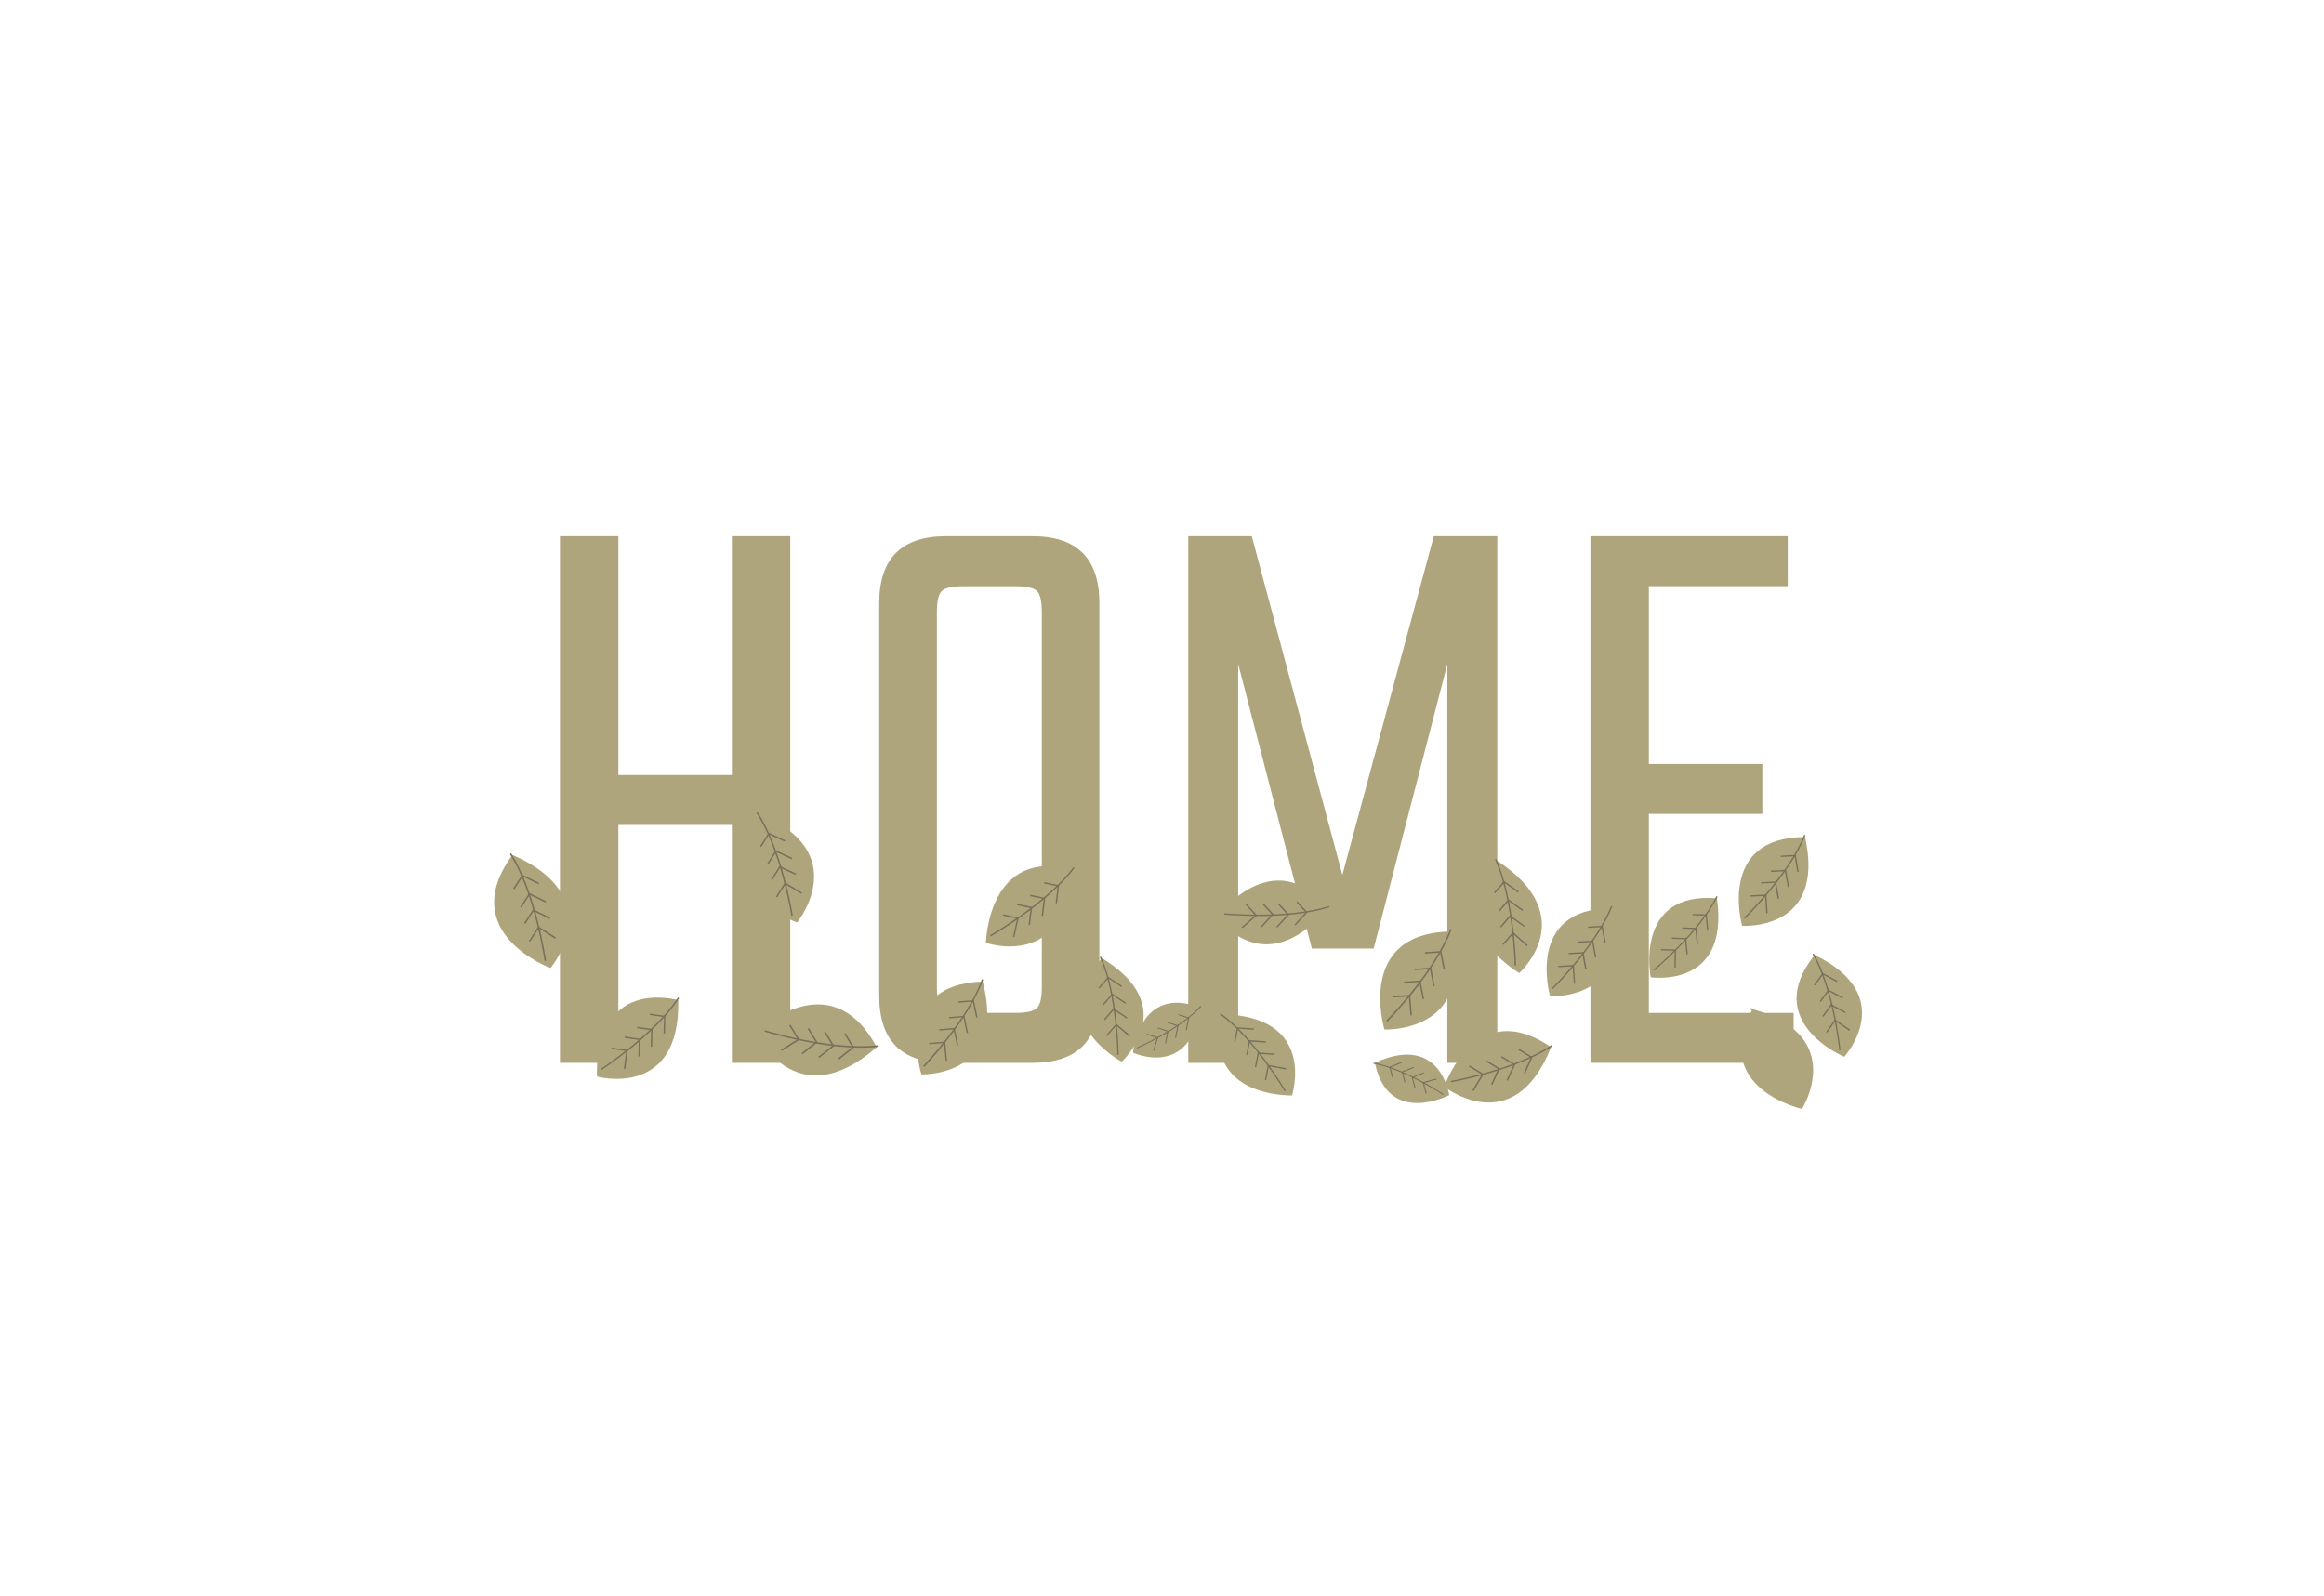 <?xml version="1.0" encoding="UTF-8"?><svg xmlns="http://www.w3.org/2000/svg" viewBox="0 0 381.5 262"><defs><style>.c{fill:#afa57d;}.d{fill:#777159;}</style></defs><g id="a"><path class="c" d="M120.14,88.03h9.59v86.46h-9.59v-39.06h-18.63v39.06h-9.59V88.03h9.59v39.2h18.63v-39.2Z"/><path class="c" d="M155.31,88.03h14.18c7.32,0,10.98,3.66,10.98,10.98v64.5c0,7.32-3.66,10.98-10.98,10.98h-14.18c-7.32,0-10.98-3.66-10.98-10.98V99.01c0-7.32,3.66-10.98,10.98-10.98Zm15.71,73.95v-61.44c0-1.85-.28-3.03-.83-3.54-.56-.51-1.72-.76-3.47-.76h-8.62c-1.76,0-2.92,.26-3.47,.76-.56,.51-.83,1.69-.83,3.54v61.44c0,1.85,.28,3.04,.83,3.54,.56,.51,1.71,.76,3.47,.76h8.62c1.76,0,2.92-.25,3.47-.76,.56-.51,.83-1.69,.83-3.54Z"/><path class="c" d="M203.26,174.49h-8.2V88.03h10.43l14.87,55.6,15.01-55.6h10.42v86.46h-8.2V109.02l-12.09,46.7h-10.15l-12.09-46.7v65.47Z"/><path class="c" d="M270.67,166.29h23.77v8.2h-33.36V88.03h32.39v8.2h-22.8v29.19h18.63v8.2h-18.63v32.67Z"/></g><g id="b"><g><path class="c" d="M130.86,151.44h0s9.36-11.5-6.28-17.84c-8.96,12.63,6.28,17.84,6.28,17.84Z"/><path class="d" d="M130.14,150.3s-.42-2.7-1.36-6.17c-.93-3.47-2.37-7.7-4.4-10.79l-.2,.14c2.01,3.05,3.45,7.27,4.37,10.73,.46,1.73,.8,3.26,1.02,4.37,.11,.55,.19,1,.25,1.3,.05,.31,.08,.47,.08,.47l.23-.05h0Z"/><polygon class="d" points="127.57 147.32 128.92 145.17 131.54 146.74 131.66 146.54 128.85 144.85 127.37 147.2 127.57 147.32 127.57 147.32"/><polygon class="d" points="126.76 144.52 128.06 142.46 130.6 143.63 130.7 143.41 127.98 142.16 126.56 144.4 126.76 144.52 126.76 144.52"/><polygon class="d" points="126.12 141.94 127.42 139.88 129.95 141.05 130.06 140.83 127.34 139.58 125.92 141.82 126.12 141.94 126.12 141.94"/><polygon class="d" points="124.96 139.06 126.26 137 128.8 138.16 128.9 137.95 126.18 136.69 124.76 138.94 124.96 139.06 124.96 139.06"/></g><g><path class="c" d="M90.37,158.93h0s9.79-11.63-6.25-18.58c-9.4,12.81,6.25,18.58,6.25,18.58Z"/><path class="d" d="M89.64,157.74s-.4-2.8-1.32-6.4c-.92-3.6-2.35-8.01-4.41-11.26l-.21,.13c2.04,3.2,3.46,7.6,4.38,11.19,.46,1.8,.79,3.39,1,4.54,.11,.57,.19,1.03,.24,1.35,.05,.32,.08,.49,.08,.49l.24-.04h0Z"/><polygon class="d" points="87.02 154.6 88.45 152.41 91.12 154.1 91.26 153.9 88.38 152.08 86.82 154.47 87.02 154.6 87.02 154.6"/><polygon class="d" points="86.23 151.69 87.59 149.59 90.19 150.86 90.3 150.64 87.51 149.28 86.02 151.56 86.23 151.69 86.23 151.69"/><polygon class="d" points="85.6 149.01 86.96 146.91 89.56 148.18 89.67 147.96 86.88 146.6 85.39 148.88 85.6 149.01 85.6 149.01"/><polygon class="d" points="84.44 146 85.8 143.9 88.4 145.17 88.51 144.95 85.72 143.59 84.23 145.87 84.44 146 84.44 146"/></g><g><path class="c" d="M161.84,154.78h0s13.13,4.65,14.37-11.99c-14.05-3.88-14.37,11.99-14.37,11.99Z"/><path class="d" d="M162.66,153.72s2.33-1.33,5.2-3.39c2.88-2.06,6.3-4.86,8.52-7.82l-.18-.14c-2.19,2.92-5.6,5.71-8.47,7.77-1.43,1.03-2.73,1.87-3.67,2.46-.47,.29-.85,.52-1.11,.68-.26,.16-.41,.24-.41,.24l.11,.2h0Z"/><polygon class="d" points="164.62 150.31 166.97 150.82 166.29 153.78 166.51 153.82 167.24 150.64 164.67 150.09 164.62 150.31 164.62 150.31"/><polygon class="d" points="166.93 148.6 169.18 149.08 168.85 151.83 169.08 151.85 169.43 148.9 166.98 148.37 166.93 148.6 166.93 148.6"/><polygon class="d" points="169.09 147.11 171.33 147.59 171 150.34 171.23 150.36 171.58 147.41 169.14 146.88 169.09 147.11 169.09 147.11"/><polygon class="d" points="171.37 145.04 173.61 145.52 173.29 148.26 173.51 148.29 173.86 145.34 171.42 144.81 171.37 145.04 171.37 145.04"/></g><g><path class="c" d="M98.01,176.75h0s13.73,3.75,13.33-12.6c-14.57-2.95-13.33,12.6-13.33,12.6Z"/><path class="d" d="M98.74,175.66s2.22-1.44,4.92-3.63c2.7-2.19,5.89-5.14,7.83-8.16l-.2-.12c-1.92,2.99-5.09,5.92-7.78,8.11-1.35,1.09-2.57,2-3.46,2.63-.44,.32-.8,.56-1.05,.73-.25,.17-.39,.26-.39,.26l.13,.19h0Z"/><polygon class="d" points="100.38 172.2 102.8 172.56 102.41 175.49 102.64 175.53 103.06 172.37 100.41 171.98 100.38 172.2 100.38 172.2"/><polygon class="d" points="102.54 170.39 104.86 170.73 104.8 173.43 105.03 173.44 105.09 170.53 102.57 170.16 102.54 170.39 102.54 170.39"/><polygon class="d" points="104.57 168.8 106.89 169.14 106.83 171.84 107.06 171.85 107.12 168.94 104.6 168.57 104.57 168.8 104.57 168.8"/><polygon class="d" points="106.67 166.63 108.99 166.97 108.93 169.68 109.16 169.68 109.22 166.78 106.7 166.41 106.67 166.63 106.67 166.63"/></g><g><path class="c" d="M199.72,150.52h0s7.77,11.06,18.22-1.44c-8.93-10.96-18.22,1.44-18.22,1.44Z"/><path class="d" d="M200.97,150.14s2.6,.25,6.06,.23c3.46-.02,7.77-.32,11.2-1.42l-.06-.21c-3.4,1.09-7.69,1.38-11.13,1.41-1.72,.01-3.23-.05-4.31-.1-.54-.03-.97-.06-1.27-.08-.3-.02-.46-.04-.46-.04l-.03,.22h0Z"/><polygon class="d" points="204.47 148.54 206.04 150.25 203.82 152.22 203.97 152.38 206.36 150.27 204.64 148.39 204.47 148.54 204.47 148.54"/><polygon class="d" points="207.27 148.47 208.78 150.12 206.96 152.11 207.12 152.26 209.08 150.11 207.44 148.32 207.27 148.47 207.27 148.47"/><polygon class="d" points="209.83 148.5 211.33 150.15 209.51 152.14 209.68 152.28 211.64 150.14 210 148.35 209.83 148.5 209.83 148.5"/><polygon class="d" points="212.82 148.14 214.33 149.78 212.51 151.78 212.67 151.92 214.63 149.78 212.99 147.99 212.82 148.14 212.82 148.14"/></g><g><path class="c" d="M249.4,159.75h0s10.39-9.26-3.62-18.44c-10.16,10.43,3.62,18.44,3.62,18.44Z"/><path class="d" d="M248.87,158.51s-.05-2.69-.48-6.21c-.43-3.53-1.24-7.89-2.76-11.27l-.21,.09c1.51,3.34,2.32,7.69,2.74,11.2,.21,1.76,.33,3.31,.4,4.41,.03,.55,.05,1,.06,1.3,.01,.31,.01,.47,.01,.47h.23Z"/><polygon class="d" points="246.81 155.13 248.38 153.32 250.66 155.35 250.81 155.18 248.36 153 246.64 154.98 246.81 155.13 246.81 155.13"/><polygon class="d" points="246.42 152.27 247.92 150.54 250.17 152.16 250.3 151.98 247.88 150.23 246.25 152.12 246.42 152.27 246.42 152.27"/><polygon class="d" points="246.15 149.66 247.65 147.93 249.9 149.55 250.03 149.36 247.61 147.62 245.97 149.51 246.15 149.66 246.15 149.66"/><polygon class="d" points="245.43 146.65 246.93 144.92 249.18 146.54 249.31 146.35 246.89 144.61 245.25 146.49 245.43 146.65 245.43 146.65"/></g><g><path class="c" d="M184.14,174.3h0s9.95-9-3.25-17c-9.75,10.08,3.24,17,3.24,17Z"/><path class="d" d="M183.64,173.17s-.02-2.49-.39-5.75c-.37-3.26-1.09-7.29-2.51-10.37l-.2,.09c1.4,3.04,2.12,7.06,2.49,10.31,.19,1.62,.28,3.06,.33,4.09,.03,.51,.04,.93,.05,1.21,0,.28,0,.44,0,.44h.22Z"/><polygon class="d" points="181.73 170.11 183.24 168.37 185.37 170.17 185.52 170 183.22 168.06 181.56 169.97 181.73 170.11 181.73 170.11"/><polygon class="d" points="181.38 167.47 182.83 165.8 184.95 167.22 185.07 167.04 182.79 165.51 181.22 167.33 181.38 167.47 181.38 167.47"/><polygon class="d" points="181.15 165.05 182.6 163.38 184.72 164.8 184.84 164.62 182.56 163.1 180.99 164.91 181.15 165.05 181.15 165.05"/><polygon class="d" points="180.5 162.28 181.94 160.61 184.06 162.03 184.19 161.85 181.91 160.33 180.33 162.14 180.5 162.28 180.5 162.28"/></g><g><path class="c" d="M124.09,169.51h0s6.4,14.11,19.83,2.41c-7.66-14.26-19.83-2.41-19.83-2.41Z"/><path class="d" d="M125.5,169.36s2.75,.86,6.46,1.59c3.72,.74,8.4,1.36,12.28,.89l-.03-.25c-3.84,.47-8.5-.15-12.21-.88-1.85-.37-3.46-.76-4.61-1.07-.57-.15-1.03-.28-1.35-.37-.31-.09-.48-.14-.48-.14l-.07,.24h0Z"/><polygon class="d" points="129.54 168.34 130.93 170.61 128.2 172.32 128.33 172.54 131.26 170.69 129.75 168.21 129.54 168.34 129.54 168.34"/><polygon class="d" points="132.57 168.89 133.89 171.06 131.58 172.89 131.74 173.09 134.22 171.12 132.77 168.76 132.57 168.89 132.57 168.89"/><polygon class="d" points="135.31 169.48 136.63 171.66 134.33 173.49 134.48 173.69 136.96 171.72 135.51 169.35 135.31 169.48 135.31 169.48"/><polygon class="d" points="138.58 169.74 139.91 171.91 137.6 173.74 137.75 173.94 140.23 171.97 138.79 169.61 138.58 169.74 138.58 169.74"/></g><g><path class="c" d="M227.26,169.01h0s15.08,.77,10.96-16.09c-15.78,.25-10.96,16.09-10.96,16.09Z"/><path class="d" d="M227.76,167.72s1.97-2,4.27-4.88c2.3-2.89,4.93-6.66,6.26-10.24l-.23-.08c-1.31,3.53-3.93,7.3-6.23,10.17-1.15,1.44-2.21,2.66-2.99,3.51-.39,.43-.71,.77-.93,1-.22,.23-.34,.35-.34,.35l.18,.17h0Z"/><polygon class="d" points="228.68 163.76 231.27 163.58 231.53 166.71 231.78 166.69 231.49 163.32 228.66 163.52 228.68 163.76 228.68 163.76"/><polygon class="d" points="230.51 161.39 232.98 161.21 233.54 164.03 233.78 163.99 233.18 160.96 230.49 161.15 230.51 161.39 230.51 161.39"/><polygon class="d" points="232.25 159.28 234.73 159.11 235.28 161.92 235.52 161.88 234.93 158.85 232.23 159.04 232.25 159.28 232.25 159.28"/><polygon class="d" points="233.94 156.56 236.41 156.38 236.97 159.2 237.21 159.16 236.61 156.13 233.92 156.32 233.94 156.56 233.94 156.56"/></g><g><path class="c" d="M212.09,179.84h0s4.22-12.97-11.46-13.34c-3.49,13.82,11.45,13.34,11.45,13.34Z"/><path class="d" d="M211.08,179.09s-1.28-2.19-3.25-4.87c-1.98-2.69-4.65-5.87-7.45-7.87l-.13,.18c2.77,1.98,5.44,5.15,7.41,7.82,.98,1.34,1.8,2.55,2.36,3.43,.28,.44,.5,.8,.65,1.04,.15,.25,.23,.38,.23,.38l.19-.12h0Z"/><polygon class="d" points="207.85 177.36 208.3 175.06 211.09 175.57 211.13 175.35 208.13 174.81 207.64 177.32 207.85 177.36 207.85 177.36"/><polygon class="d" points="206.21 175.21 206.64 173.01 209.23 173.19 209.25 172.97 206.47 172.78 206 175.17 206.21 175.21 206.21 175.21"/><polygon class="d" points="204.78 173.19 205.21 170.99 207.8 171.17 207.82 170.95 205.04 170.76 204.57 173.16 204.78 173.19 204.78 173.19"/><polygon class="d" points="202.81 171.08 203.24 168.88 205.82 169.06 205.84 168.84 203.06 168.65 202.59 171.05 202.81 171.08 202.81 171.08"/></g><g><path class="c" d="M185.99,172.82h0s9.36,4.36,11.07-7.39c-10.06-3.88-11.07,7.39-11.07,7.39Z"/><path class="d" d="M186.65,172.13s1.76-.76,3.96-2c2.2-1.24,4.83-2.96,6.59-4.88l-.13-.11c-1.74,1.9-4.36,3.62-6.55,4.85-1.1,.62-2.08,1.12-2.79,1.46-.36,.17-.64,.31-.84,.4-.2,.09-.31,.14-.31,.14l.07,.15h0Z"/><polygon class="d" points="188.24 169.86 189.93 170.41 189.29 172.46 189.45 172.51 190.13 170.3 188.29 169.7 188.24 169.86 188.24 169.86"/><polygon class="d" points="190.01 168.82 191.62 169.35 191.25 171.28 191.41 171.31 191.81 169.24 190.05 168.67 190.01 168.82 190.01 168.82"/><polygon class="d" points="191.65 167.94 193.26 168.46 192.89 170.39 193.06 170.42 193.46 168.35 191.7 167.78 191.65 167.94 191.65 167.94"/><polygon class="d" points="193.42 166.64 195.03 167.17 194.66 169.09 194.82 169.13 195.22 167.06 193.46 166.49 193.42 166.64 193.42 166.64"/></g><g><path class="c" d="M237.9,179.79h0s-1.39-10.23-12.2-5.32c2.17,10.56,12.2,5.32,12.2,5.32Z"/><path class="d" d="M236.96,179.62s-1.59-1.07-3.82-2.25c-2.23-1.18-5.1-2.47-7.67-2.91l-.03,.17c2.54,.43,5.4,1.72,7.62,2.89,1.11,.59,2.06,1.15,2.74,1.56,.34,.21,.6,.38,.79,.5,.18,.12,.28,.18,.28,.18l.09-.14h0Z"/><polygon class="d" points="234.19 179.5 233.74 177.79 235.81 177.22 235.77 177.05 233.54 177.67 234.03 179.55 234.19 179.5 234.19 179.5"/><polygon class="d" points="232.37 178.58 231.93 176.94 233.76 176.21 233.7 176.05 231.74 176.83 232.21 178.62 232.37 178.58 232.37 178.58"/><polygon class="d" points="230.73 177.67 230.3 176.03 232.12 175.3 232.06 175.15 230.1 175.93 230.57 177.72 230.73 177.67 230.73 177.67"/><polygon class="d" points="228.69 176.89 228.26 175.24 230.08 174.52 230.02 174.36 228.06 175.14 228.53 176.93 228.69 176.89 228.69 176.89"/></g><g><path class="c" d="M295.81,182.05h0s7.59-11.98-8.11-16.38c-7.07,13.01,8.1,16.38,8.1,16.38Z"/><path class="c" d="M294.99,181.04s-.72-2.53-2.02-5.75c-1.3-3.21-3.17-7.11-5.48-9.84l-.17,.15c2.28,2.7,4.15,6.58,5.45,9.78,.65,1.6,1.15,3.03,1.49,4.06,.17,.52,.3,.93,.39,1.22,.09,.29,.13,.44,.13,.44l.22-.07h0Z"/><polygon class="c" points="292.18 178.47 293.22 176.27 295.9 177.5 296 177.29 293.12 175.97 291.97 178.38 292.18 178.47 292.18 178.47"/><polygon class="c" points="291.08 175.88 292.08 173.77 294.64 174.62 294.72 174.4 291.96 173.49 290.88 175.79 291.08 175.88 291.08 175.88"/><polygon class="c" points="290.16 173.48 291.16 171.38 293.72 172.22 293.8 172.01 291.05 171.1 289.96 173.39 290.16 173.48 290.16 173.48"/><polygon class="c" points="288.71 170.85 289.71 168.74 292.27 169.59 292.35 169.37 289.6 168.46 288.51 170.75 288.71 170.85 288.71 170.85"/></g><g><path class="c" d="M254.45,163.53h0s13.66,.91,10.15-14.43c-14.3,.01-10.15,14.43-10.15,14.43Z"/><path class="d" d="M254.92,162.36s1.81-1.78,3.94-4.37c2.12-2.59,4.56-5.97,5.82-9.19l-.21-.08c-1.24,3.18-3.67,6.56-5.78,9.14-1.06,1.29-2.04,2.38-2.76,3.14-.36,.38-.65,.69-.85,.89-.2,.21-.31,.32-.31,.32l.16,.15h0Z"/><polygon class="d" points="255.81 158.79 258.16 158.66 258.35 161.5 258.57 161.49 258.36 158.43 255.79 158.57 255.81 158.79 255.81 158.79"/><polygon class="d" points="257.5 156.66 259.74 156.54 260.21 159.1 260.43 159.06 259.93 156.31 257.48 156.45 257.5 156.66 257.5 156.66"/><polygon class="d" points="259.11 154.78 261.35 154.65 261.82 157.22 262.04 157.18 261.54 154.43 259.09 154.56 259.11 154.78 259.11 154.78"/><polygon class="d" points="260.67 152.33 262.92 152.21 263.38 154.77 263.6 154.73 263.1 151.98 260.66 152.12 260.67 152.33 260.67 152.33"/></g><g><path class="c" d="M270.98,160.44h0s12.98,1.98,10.87-12.97c-13.67-1.15-10.88,12.97-10.88,12.97Z"/><path class="d" d="M271.53,159.36s1.88-1.56,4.12-3.85c2.24-2.3,4.85-5.33,6.31-8.31l-.19-.09c-1.44,2.94-4.04,5.97-6.27,8.26-1.12,1.14-2.14,2.1-2.89,2.78-.37,.34-.68,.6-.89,.78-.21,.18-.33,.28-.33,.28l.14,.16h0Z"/><polygon class="d" points="272.66 156.02 274.92 156.09 274.87 158.82 275.09 158.83 275.13 155.89 272.67 155.81 272.66 156.02 272.66 156.02"/><polygon class="d" points="274.45 154.13 276.61 154.19 276.84 156.68 277.06 156.66 276.8 153.99 274.46 153.92 274.45 154.13 274.45 154.13"/><polygon class="d" points="276.14 152.46 278.3 152.52 278.53 155.01 278.75 154.99 278.49 152.32 276.15 152.25 276.14 152.46 276.14 152.46"/><polygon class="d" points="277.84 150.25 280 150.31 280.23 152.8 280.44 152.78 280.19 150.11 277.84 150.04 277.84 150.25 277.84 150.25"/></g><g><path class="c" d="M237.09,178.41h0s11.37,9,17.53-6.49c-12.48-8.59-17.53,6.49-17.53,6.49Z"/><path class="d" d="M238.21,177.68s2.65-.47,6.06-1.44c3.41-.98,7.57-2.47,10.6-4.52l-.13-.19c-2.99,2.03-7.14,3.52-10.54,4.49-1.7,.49-3.21,.85-4.29,1.08-.54,.12-.98,.21-1.28,.27-.3,.06-.46,.09-.46,.09l.05,.23h0Z"/><polygon class="d" points="241.12 175.1 243.25 176.4 241.71 178.99 241.91 179.12 243.57 176.32 241.24 174.9 241.12 175.1 241.12 175.1"/><polygon class="d" points="243.88 174.26 245.91 175.5 244.78 178.01 244.99 178.12 246.21 175.41 243.99 174.06 243.88 174.26 243.88 174.26"/><polygon class="d" points="246.41 173.58 248.45 174.82 247.31 177.34 247.53 177.44 248.74 174.74 246.53 173.38 246.41 173.58 246.41 173.58"/><polygon class="d" points="249.25 172.39 251.28 173.63 250.15 176.14 250.36 176.25 251.58 173.54 249.36 172.19 249.25 172.39 249.25 172.39"/></g><g><path class="c" d="M302.74,173.49h0s9.12-9.96-4.86-16.71c-8.81,11.02,4.85,16.71,4.85,16.71Z"/><path class="d" d="M302.14,172.41s-.25-2.5-.93-5.73c-.68-3.23-1.78-7.19-3.49-10.15l-.19,.11c1.69,2.92,2.79,6.87,3.47,10.08,.34,1.61,.57,3.04,.72,4.06,.07,.51,.13,.92,.16,1.21,.03,.28,.05,.44,.05,.44l.22-.03h0Z"/><polygon class="d" points="299.94 169.53 301.28 167.64 303.59 169.24 303.72 169.06 301.23 167.34 299.76 169.41 299.94 169.53 299.94 169.53"/><polygon class="d" points="299.34 166.92 300.63 165.11 302.89 166.33 303 166.14 300.57 164.83 299.17 166.79 299.34 166.92 299.34 166.92"/><polygon class="d" points="298.88 164.52 300.17 162.71 302.43 163.93 302.54 163.74 300.11 162.43 298.71 164.39 298.88 164.52 298.88 164.52"/><polygon class="d" points="297.96 161.8 299.25 160 301.51 161.22 301.62 161.03 299.19 159.72 297.79 161.68 297.96 161.8 297.96 161.8"/></g><g><path class="c" d="M285.98,151.99h0s13.82,.97,10.33-14.57c-14.47-.04-10.33,14.57-10.33,14.57Z"/><path class="d" d="M286.46,150.81s1.84-1.8,4-4.41c2.16-2.61,4.64-6.03,5.92-9.28l-.21-.08c-1.26,3.22-3.73,6.63-5.89,9.22-1.08,1.3-2.07,2.4-2.8,3.17-.36,.39-.66,.69-.87,.9-.21,.21-.32,.32-.32,.32l.16,.16h0Z"/><polygon class="d" points="287.37 147.2 289.75 147.08 289.94 149.95 290.16 149.94 289.96 146.85 287.36 146.98 287.37 147.2 287.37 147.2"/><polygon class="d" points="289.09 145.05 291.36 144.94 291.82 147.53 292.05 147.5 291.55 144.71 289.08 144.84 289.09 145.05 289.09 145.05"/><polygon class="d" points="290.73 143.15 293 143.04 293.46 145.63 293.68 145.59 293.19 142.81 290.71 142.93 290.73 143.15 290.73 143.15"/><polygon class="d" points="292.32 140.68 294.59 140.57 295.05 143.16 295.27 143.13 294.78 140.34 292.3 140.47 292.32 140.68 292.32 140.68"/></g><g><path class="c" d="M151.26,176.38h0s14.16,.53,10.06-15.24c-14.8,.44-10.07,15.24-10.07,15.24Z"/><path class="d" d="M151.72,175.16s1.82-1.9,3.94-4.64c2.12-2.74,4.54-6.32,5.74-9.69l-.22-.08c-1.18,3.33-3.59,6.9-5.71,9.63-1.06,1.36-2.04,2.52-2.76,3.33-.36,.41-.65,.73-.85,.95-.2,.22-.32,.34-.32,.34l.17,.15h0Z"/><polygon class="d" points="152.53 171.44 154.95 171.24 155.24 174.17 155.47 174.15 155.16 170.99 152.5 171.22 152.53 171.44 152.53 171.44"/><polygon class="d" points="154.21 169.19 156.53 168.99 157.09 171.63 157.31 171.59 156.71 168.75 154.19 168.97 154.21 169.19 154.21 169.19"/><polygon class="d" points="155.82 167.19 158.14 167 158.69 169.63 158.92 169.59 158.32 166.75 155.79 166.97 155.82 167.19 155.82 167.19"/><polygon class="d" points="157.36 164.62 159.68 164.42 160.24 167.05 160.47 167.01 159.87 164.18 157.34 164.39 157.36 164.62 157.36 164.62"/></g></g></svg>